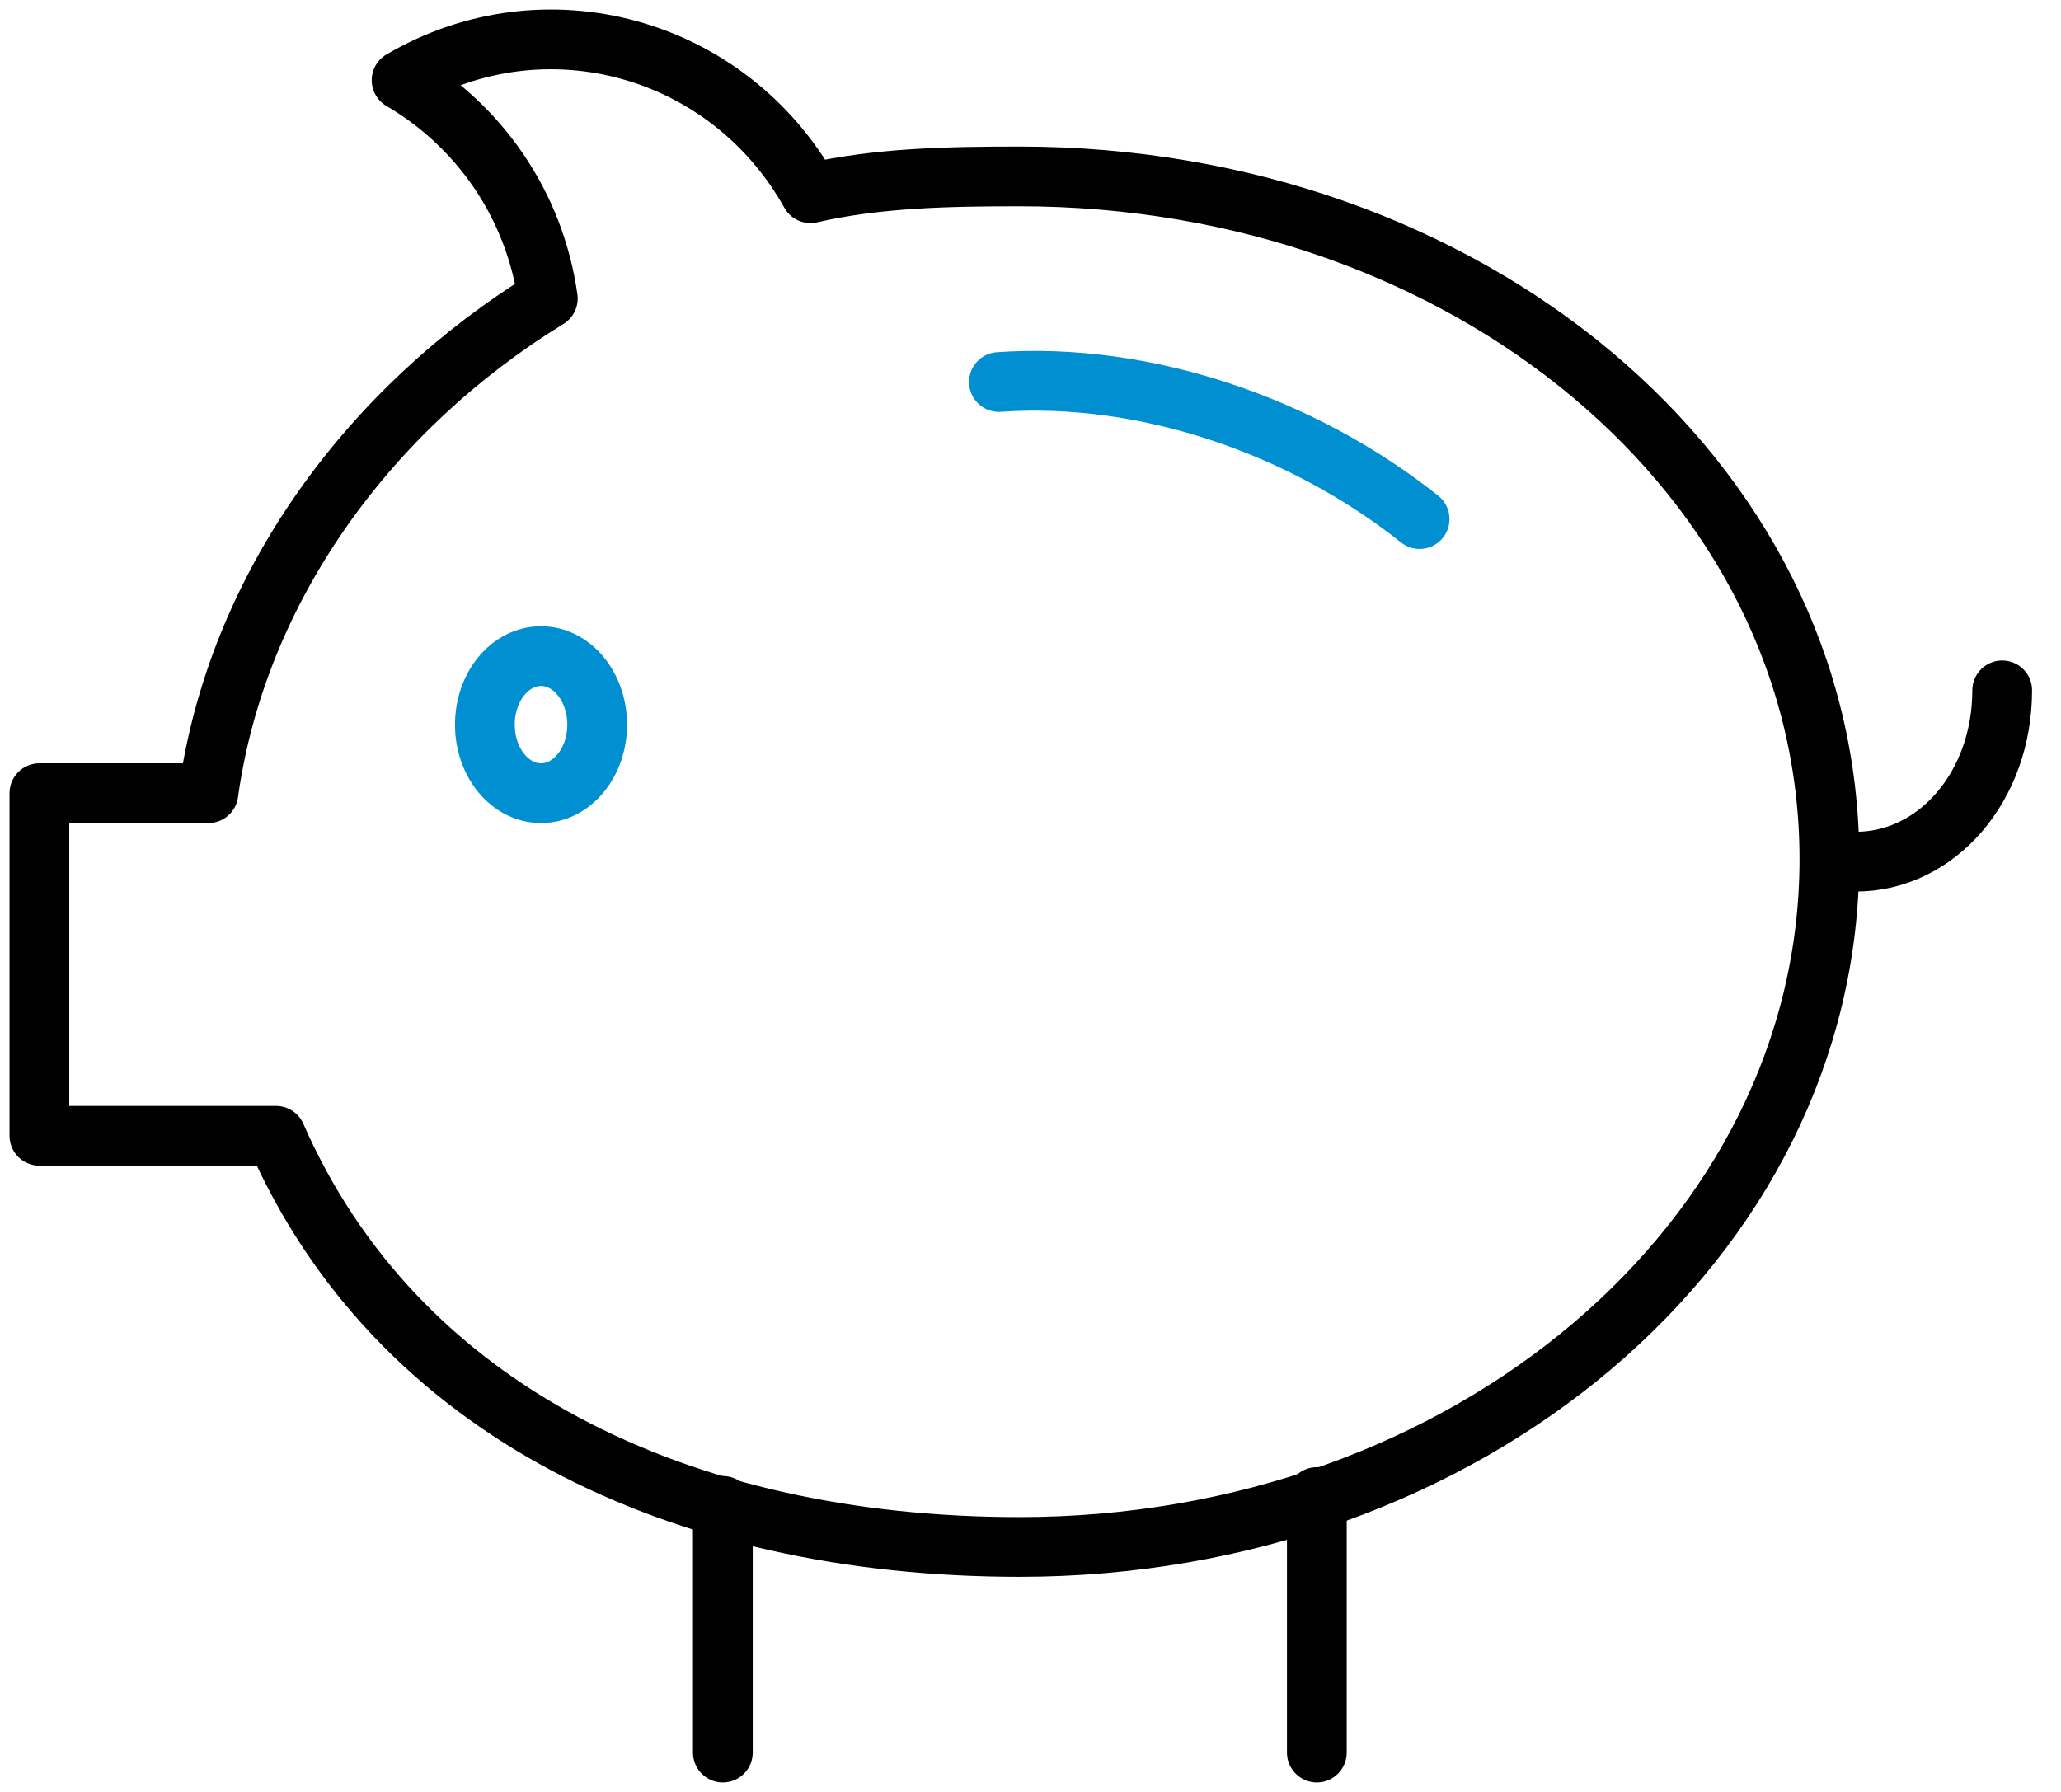 
<svg width="69px" height="60px" viewBox="191 223 69 60" version="1.1" xmlns="http://www.w3.org/2000/svg" xmlns:xlink="http://www.w3.org/1999/xlink">
    <!-- Generator: Sketch 42 (36781) - http://www.bohemiancoding.com/sketch -->
    <desc>Created with Sketch.</desc>
    <defs></defs>
    <g id="icon_nieodplatnie" stroke="none" stroke-width="1" fill="none" fill-rule="evenodd" transform="translate(192, 224)" stroke-linecap="round">
        <path d="M32.442,11.791 C37.305,11.451 42.562,13.227 46.527,16.38" id="Stroke-1" stroke="#0090D1" stroke-width="2" stroke-linejoin="round"></path>
        <path d="M66.031,22.116 C66.031,25.315 63.858,27.852 61.123,27.852" id="Stroke-3" stroke="#000000" stroke-width="2"></path>
        <path d="M33.135,4.907 C30.709,4.907 28.371,4.955 26.133,5.469 C23.383,0.55 17.254,-1.136 12.445,1.686 C15.043,3.207 16.899,5.857 17.34,8.994 C11.363,12.665 6.936,18.674 5.977,25.558 L0.319,25.558 L0.319,37.03 L8.24,37.03 C12.262,46.208 21.763,50.797 33.135,50.797 C48.106,50.797 60.246,40.55 60.246,27.765 C60.246,14.985 48.106,4.907 33.135,4.907 Z" id="Stroke-5" stroke="#000000" stroke-width="2" stroke-linejoin="round"></path>
        <path d="M23.2,49.422 L23.2,57.682" id="Stroke-7" stroke="#000000" stroke-width="2" stroke-linejoin="round"></path>
        <path d="M43.086,49.126 L43.086,57.682" id="Stroke-9" stroke="#000000" stroke-width="2" stroke-linejoin="round"></path>
        <path d="M18.993,23.263 C18.993,24.53 18.151,25.558 17.113,25.558 C16.073,25.558 15.233,24.53 15.233,23.263 C15.233,21.997 16.073,20.969 17.113,20.969 C18.151,20.969 18.993,21.997 18.993,23.263 Z" id="Stroke-11" stroke="#0090D1" stroke-width="2" stroke-linejoin="round"></path>
    </g>
</svg>
